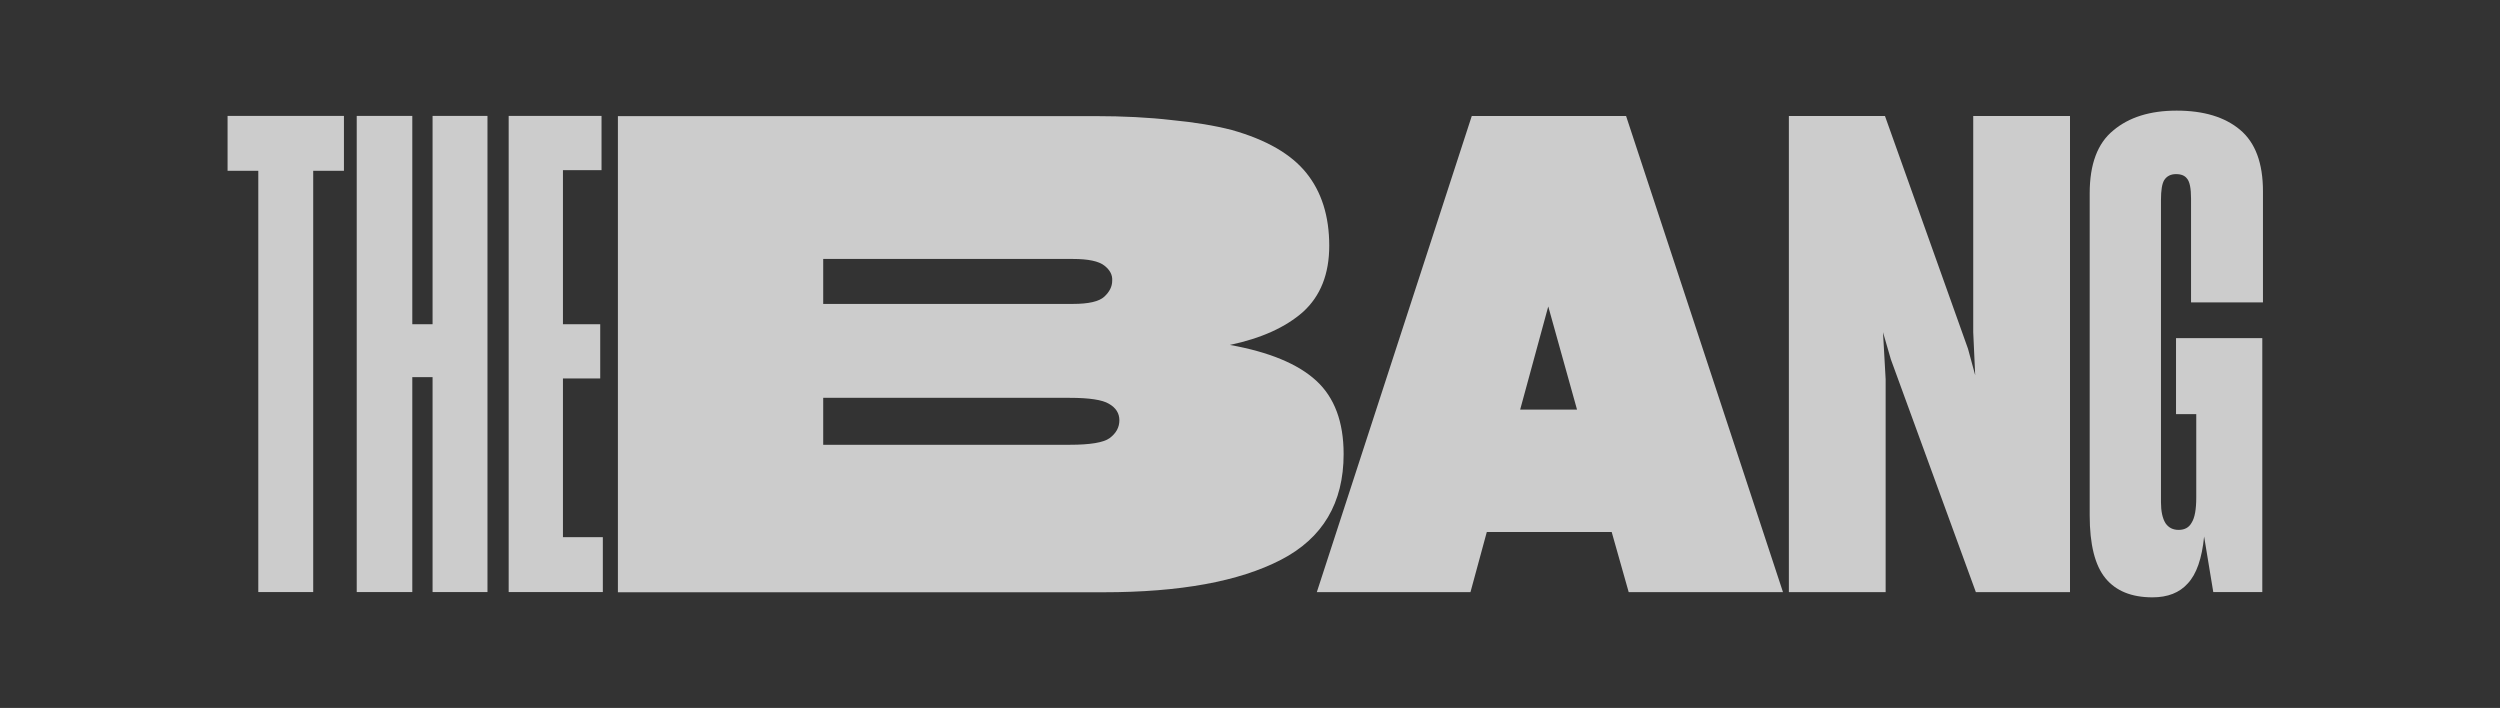 <svg width="113" height="32" viewBox="0 0 113 32" fill="none" xmlns="http://www.w3.org/2000/svg">
<rect x="0" y="0" width="113" height="32" fill="#333333" stroke="none"/>
<path d="M49.887 26.77C53.334 26.77 56.004 26.282 57.895 25.305C59.786 24.329 60.732 22.735 60.732 20.523C60.732 19.068 60.318 17.962 59.491 17.205C58.664 16.447 57.363 15.909 55.59 15.591C57.009 15.292 58.112 14.793 58.9 14.096C59.688 13.379 60.082 12.382 60.082 11.107C60.082 9.772 59.737 8.676 59.048 7.819C58.358 6.962 57.235 6.314 55.679 5.876C54.91 5.677 54.004 5.527 52.96 5.427C51.935 5.308 50.773 5.248 49.473 5.248H27.929V26.77H49.887ZM48.498 11.705C49.187 11.705 49.66 11.804 49.916 12.004C50.172 12.203 50.291 12.432 50.271 12.691C50.271 12.95 50.153 13.189 49.916 13.408C49.68 13.628 49.207 13.737 48.498 13.737H37.209V11.705H48.498ZM48.35 17.982C49.236 17.982 49.828 18.072 50.123 18.251C50.438 18.43 50.596 18.679 50.596 18.998C50.596 19.317 50.448 19.586 50.153 19.805C49.877 20.004 49.276 20.104 48.35 20.104H37.209V17.982H48.35Z" fill="white" fill-opacity="0.75"/>
<path d="M71.282 18.515H68.711L69.981 13.852L71.282 18.515ZM73.617 26.765H80.591L73.499 5.244H66.524L59.52 26.765H66.465L67.204 24.045H72.848L73.617 26.765Z" fill="white" fill-opacity="0.75"/>
<path d="M85.231 17.14L85.112 15.018L85.467 16.244L89.309 26.765H93.564V5.244H89.19V15.018L89.279 16.961L88.954 15.765L85.201 5.244H80.857V26.765H85.231V17.14Z" fill="white" fill-opacity="0.75"/>
<path d="M100.04 26.761H102.256V15.283H98.356V18.72H99.271V22.486C99.271 23.024 99.203 23.403 99.064 23.622C98.946 23.841 98.75 23.951 98.474 23.951C98.218 23.951 98.02 23.852 97.883 23.652C97.745 23.433 97.676 23.114 97.676 22.696V9.035C97.676 8.597 97.725 8.298 97.824 8.139C97.942 7.959 98.119 7.87 98.356 7.87C98.592 7.87 98.759 7.939 98.858 8.079C98.976 8.218 99.035 8.517 99.035 8.976V13.668H102.286V8.647C102.286 7.371 101.941 6.445 101.251 5.867C100.562 5.289 99.606 5 98.385 5C97.183 5 96.228 5.299 95.519 5.897C94.809 6.475 94.454 7.421 94.454 8.736V23.294C94.454 24.609 94.691 25.555 95.164 26.133C95.637 26.711 96.346 27 97.292 27C97.981 27 98.513 26.791 98.887 26.372C99.281 25.954 99.528 25.246 99.626 24.25L100.04 26.761Z" fill="white" fill-opacity="0.75"/>
<path d="M15.546 7.72V5.239H10.286V7.72H11.675V26.761H14.157V7.72H15.546Z" fill="white" fill-opacity="0.75"/>
<path d="M19.552 26.761H22.034V5.239H19.552V14.655H18.636V5.239H16.124V26.761H18.636V17.047H19.552V26.761Z" fill="white" fill-opacity="0.75"/>
<path d="M27.248 24.28H25.445V17.106H27.13V14.655H25.445V7.691H27.189V5.239H22.992V26.761H27.248V24.28Z" fill="white" fill-opacity="0.75"/>
</svg>
